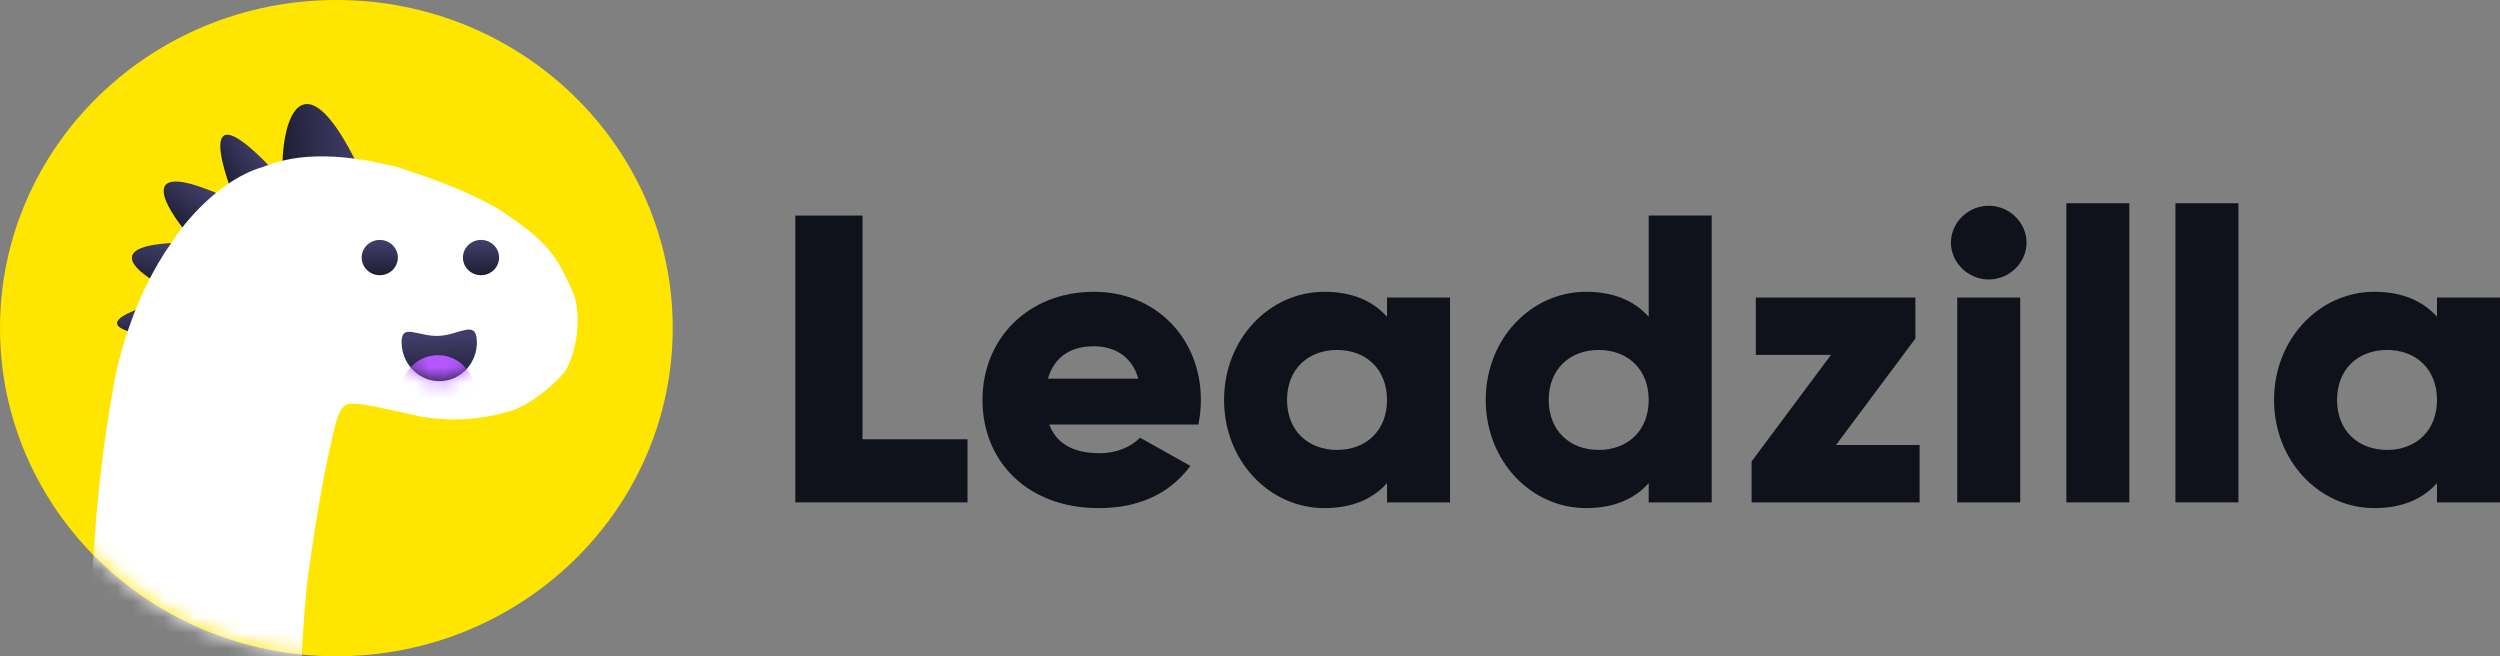<svg width="160" height="42" viewBox="0 0 160 42" fill="none" xmlns="http://www.w3.org/2000/svg">
<rect x="0" y="0" width="160" height="42" fill="#808080" stroke="none"/>
<path d="M55.202 28.113V13.796H50.901V32.152H61.922V28.113H55.202Z" fill="#10121B"/>
<path d="M67.152 27.169H76.695C76.802 26.671 76.856 26.147 76.856 25.596C76.856 21.637 73.953 18.674 70.028 18.674C65.782 18.674 62.879 21.689 62.879 25.596C62.879 29.503 65.728 32.519 70.324 32.519C72.878 32.519 74.867 31.601 76.184 29.818L72.958 28.009C72.421 28.585 71.48 29.005 70.378 29.005C68.9 29.005 67.663 28.533 67.152 27.169ZM67.072 24.233C67.448 22.895 68.469 22.161 70.002 22.161C71.211 22.161 72.421 22.712 72.851 24.233H67.072Z" fill="#10121B"/>
<path d="M88.769 19.041V20.273C87.882 19.277 86.565 18.674 84.764 18.674C81.243 18.674 78.34 21.689 78.34 25.596C78.34 29.503 81.243 32.519 84.764 32.519C86.565 32.519 87.882 31.916 88.769 30.919V32.152H92.801V19.041H88.769ZM85.57 28.795C83.716 28.795 82.371 27.563 82.371 25.596C82.371 23.629 83.716 22.397 85.57 22.397C87.425 22.397 88.769 23.629 88.769 25.596C88.769 27.563 87.425 28.795 85.57 28.795Z" fill="#10121B"/>
<path d="M105.516 13.796V20.273C104.629 19.277 103.312 18.674 101.511 18.674C97.99 18.674 95.087 21.689 95.087 25.596C95.087 29.503 97.99 32.519 101.511 32.519C103.312 32.519 104.629 31.916 105.516 30.919V32.152H109.548V13.796H105.516ZM102.317 28.795C100.463 28.795 99.119 27.563 99.119 25.596C99.119 23.629 100.463 22.397 102.317 22.397C104.172 22.397 105.516 23.629 105.516 25.596C105.516 27.563 104.172 28.795 102.317 28.795Z" fill="#10121B"/>
<path d="M117.506 28.48L122.586 21.663V19.041H112.372V22.712H117.183L112.103 29.529V32.152H122.855V28.48H117.506Z" fill="#10121B"/>
<path d="M127.279 17.887C128.597 17.887 129.699 16.812 129.699 15.527C129.699 14.242 128.597 13.167 127.279 13.167C125.962 13.167 124.86 14.242 124.86 15.527C124.86 16.812 125.962 17.887 127.279 17.887ZM125.263 32.152H129.295V19.041H125.263V32.152Z" fill="#10121B"/>
<path d="M132.246 32.152H136.278V13.009H132.246V32.152Z" fill="#10121B"/>
<path d="M139.228 32.152H143.26V13.009H139.228V32.152Z" fill="#10121B"/>
<path d="M155.968 19.041V20.273C155.081 19.277 153.764 18.674 151.963 18.674C148.442 18.674 145.539 21.689 145.539 25.596C145.539 29.503 148.442 32.519 151.963 32.519C153.764 32.519 155.081 31.916 155.968 30.919V32.152H160V19.041H155.968ZM152.769 28.795C150.915 28.795 149.571 27.563 149.571 25.596C149.571 23.629 150.915 22.397 152.769 22.397C154.624 22.397 155.968 23.629 155.968 25.596C155.968 27.563 154.624 28.795 152.769 28.795Z" fill="#10121B"/>
<ellipse cx="21.527" cy="21" rx="21.527" ry="21" fill="#FFE600"/>
<path d="M18.199 12.789C17.549 7.897 19.366 1.859 23.897 12.819L18.199 12.789Z" fill="url(#paint0_linear_1012_89)"/>
<path d="M15.23 13.274C13.916 10.167 12.661 5.487 18.156 11.617L15.23 13.274Z" fill="url(#paint1_linear_1012_89)"/>
<path d="M12.09 15.07C10.487 13.194 8.674 10.059 14.245 12.526L12.09 15.07Z" fill="url(#paint2_linear_1012_89)"/>
<path d="M11.188 18.712C8.932 17.655 5.948 15.538 12.066 15.525L11.188 18.712Z" fill="url(#paint3_linear_1012_89)"/>
<path d="M9.356 24.526C7.794 24.248 5.961 23.937 9.563 22.8L9.356 24.526Z" fill="url(#paint4_linear_1012_89)"/>
<path d="M9.27 21.45C7.707 21.172 6.041 20.637 9.643 19.5L9.27 21.45Z" fill="url(#paint5_linear_1012_89)"/>
<mask id="mask0_1012_89" style="mask-type:alpha" maskUnits="userSpaceOnUse" x="0" y="0" width="44" height="42">
<ellipse cx="21.527" cy="21" rx="21.527" ry="21" fill="url(#paint6_linear_1012_89)"/>
</mask>
<g mask="url(#mask0_1012_89)">
<path d="M7.224 25.011C6.269 30.069 5.792 36.897 5.849 39.504C9.67 44.03 16.48 44.884 19.153 45.161C19.289 41.7 19.505 38.544 19.675 37.157C20.357 32.166 20.869 29.67 21.381 27.507C21.79 25.777 22.149 25.843 22.745 25.843C23.481 25.843 25.872 26.453 27.009 26.675C29.465 27.074 31.432 26.675 32.455 26.36C33.99 26.027 35.935 24.163 36.207 23.698C36.889 22.533 37.23 20.37 36.73 18.855C35.639 16.326 35.013 15.542 32.637 13.864C30.408 12.29 26.952 11.202 25.474 10.702C20.346 9.389 17.913 10.259 16.776 10.702C14.047 11.501 11.773 14.252 10.977 15.527C8.521 18.988 7.452 23.292 7.224 25.011Z" fill="white"/>
</g>
<path d="M30.519 21.81C30.573 23.186 29.539 24.343 28.209 24.392C26.879 24.442 25.756 23.367 25.702 21.991C25.648 20.615 26.728 21.547 28.058 21.497C29.388 21.447 30.464 20.434 30.519 21.81Z" fill="url(#paint7_linear_1012_89)"/>
<mask id="mask1_1012_89" style="mask-type:alpha" maskUnits="userSpaceOnUse" x="25" y="21" width="6" height="4">
<path d="M30.519 21.81C30.573 23.186 29.539 24.343 28.209 24.392C26.879 24.442 25.756 23.367 25.702 21.991C25.648 20.615 26.728 21.547 28.058 21.497C29.388 21.447 30.464 20.434 30.519 21.81Z" fill="url(#paint8_linear_1012_89)"/>
</mask>
<g mask="url(#mask1_1012_89)">
<path d="M30.419 25.361C30.501 23.986 29.491 22.811 28.162 22.735C26.833 22.66 25.689 23.713 25.607 25.088C25.526 26.463 26.625 25.552 27.953 25.628C29.282 25.703 30.337 26.736 30.419 25.361Z" fill="#B557FF"/>
</g>
<ellipse cx="24.305" cy="16.484" rx="1.157" ry="1.129" fill="url(#paint9_linear_1012_89)"/>
<ellipse cx="30.785" cy="16.484" rx="1.157" ry="1.129" fill="url(#paint10_linear_1012_89)"/>
<defs>
<linearGradient id="paint0_linear_1012_89" x1="17.914" y1="10.122" x2="23.257" y2="9.562" gradientUnits="userSpaceOnUse">
<stop stop-color="#1C1D32"/>
<stop offset="0.46" stop-color="#2F2E4E"/>
<stop offset="0.93" stop-color="#403D68"/>
</linearGradient>
<linearGradient id="paint1_linear_1012_89" x1="14.095" y1="11.365" x2="16.833" y2="9.737" gradientUnits="userSpaceOnUse">
<stop stop-color="#1C1D32"/>
<stop offset="0.46" stop-color="#2F2E4E"/>
<stop offset="0.93" stop-color="#403D68"/>
</linearGradient>
<linearGradient id="paint2_linear_1012_89" x1="10.833" y1="14.057" x2="12.815" y2="11.598" gradientUnits="userSpaceOnUse">
<stop stop-color="#1C1D32"/>
<stop offset="0.46" stop-color="#2F2E4E"/>
<stop offset="0.93" stop-color="#403D68"/>
</linearGradient>
<linearGradient id="paint3_linear_1012_89" x1="9.614" y1="18.299" x2="10.408" y2="15.269" gradientUnits="userSpaceOnUse">
<stop stop-color="#1C1D32"/>
<stop offset="0.46" stop-color="#2F2E4E"/>
<stop offset="0.93" stop-color="#403D68"/>
</linearGradient>
<linearGradient id="paint4_linear_1012_89" x1="8.67" y1="24.604" x2="8.49" y2="23.01" gradientUnits="userSpaceOnUse">
<stop stop-color="#1C1D32"/>
<stop offset="0.46" stop-color="#2F2E4E"/>
<stop offset="0.93" stop-color="#403D68"/>
</linearGradient>
<linearGradient id="paint5_linear_1012_89" x1="8.734" y1="21.51" x2="8.533" y2="19.725" gradientUnits="userSpaceOnUse">
<stop stop-color="#1C1D32"/>
<stop offset="0.46" stop-color="#2F2E4E"/>
<stop offset="0.93" stop-color="#403D68"/>
</linearGradient>
<linearGradient id="paint6_linear_1012_89" x1="31.48" y1="75.871" x2="-24.909" y2="10.245" gradientUnits="userSpaceOnUse">
<stop stop-color="#5FBCFF"/>
<stop offset="0.365" stop-color="#75C3FB"/>
<stop offset="0.686" stop-color="#96E9F4"/>
<stop offset="1" stop-color="#5BF5FF"/>
</linearGradient>
<linearGradient id="paint7_linear_1012_89" x1="28.209" y1="24.392" x2="28.094" y2="21.332" gradientUnits="userSpaceOnUse">
<stop stop-color="#1C1D32"/>
<stop offset="0.46" stop-color="#2F2E4E"/>
<stop offset="0.93" stop-color="#403D68"/>
</linearGradient>
<linearGradient id="paint8_linear_1012_89" x1="28.209" y1="24.392" x2="28.094" y2="21.332" gradientUnits="userSpaceOnUse">
<stop stop-color="#1C1D32"/>
<stop offset="0.46" stop-color="#2F2E4E"/>
<stop offset="0.93" stop-color="#403D68"/>
</linearGradient>
<linearGradient id="paint9_linear_1012_89" x1="24.305" y1="17.613" x2="24.305" y2="15.355" gradientUnits="userSpaceOnUse">
<stop stop-color="#1C1D32"/>
<stop offset="0.46" stop-color="#2F2E4E"/>
<stop offset="0.93" stop-color="#403D68"/>
</linearGradient>
<linearGradient id="paint10_linear_1012_89" x1="30.785" y1="17.613" x2="30.785" y2="15.355" gradientUnits="userSpaceOnUse">
<stop stop-color="#1C1D32"/>
<stop offset="0.46" stop-color="#2F2E4E"/>
<stop offset="0.93" stop-color="#403D68"/>
</linearGradient>
</defs>
</svg>
